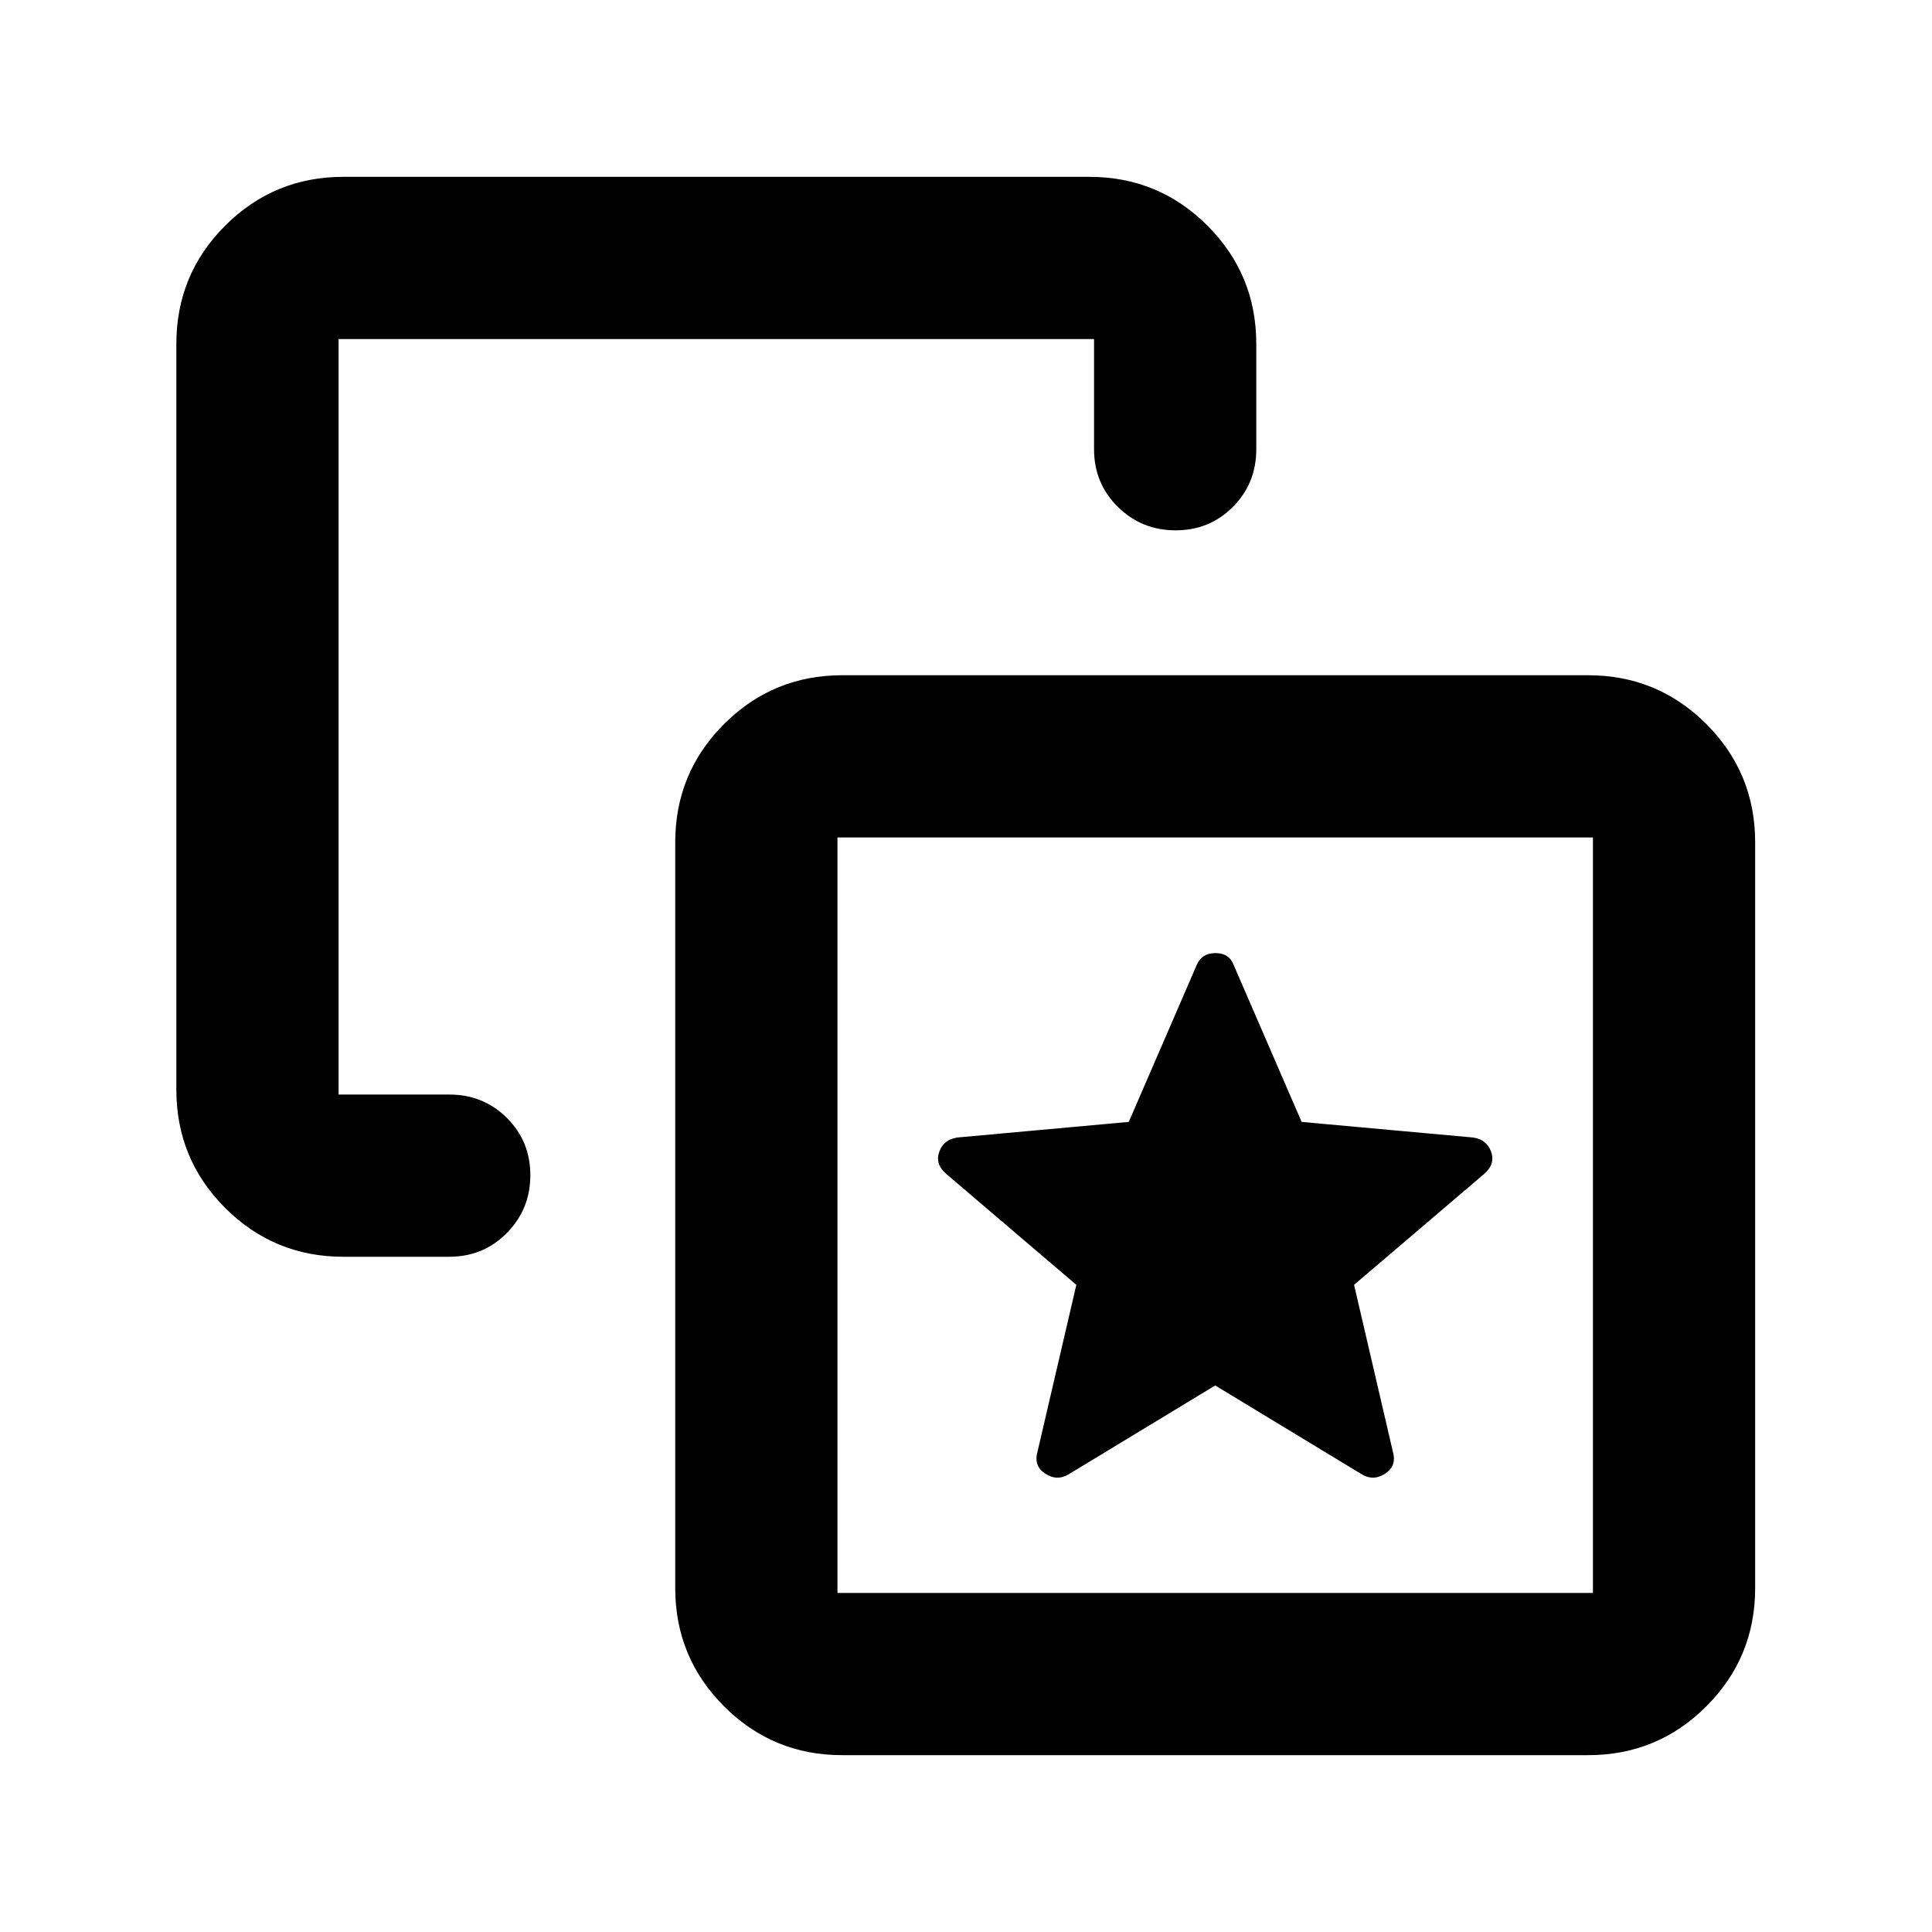 <svg xmlns="http://www.w3.org/2000/svg" height="20" viewBox="0 -960 960 960" width="20"><path d="m603.83-271.57 73.13 44.33q5.71 3.24 11.43-.59 5.72-3.82 3.72-10.84l-19.28-82.9 64.6-55.08q5.72-4.92 3.48-11.1-2.24-6.17-9.19-7.05l-84.94-7.73-33.76-77.93q-2.23-5.95-9.07-5.95t-9.32 5.95l-33.75 77.93-84.95 7.73q-6.95.88-9.19 7.05-2.24 6.18 3.48 11.1l64.61 55.08-19.29 82.9q-2 7.02 3.72 10.84 5.72 3.83 11.44.59l73.13-44.33Zm-433.2-63.95q-34.48 0-58.74-24.26-24.26-24.26-24.26-58.74v-370.61q0-34.48 24.26-58.74 24.26-24.26 58.74-24.26h370.61q34.48 0 58.74 24.26 24.26 24.26 24.26 58.74v52.35q0 16.97-11.61 28.64-11.6 11.66-28.48 11.66-16.89 0-28.7-11.66-11.82-11.67-11.82-28.64v-54.74H168.24v375.39h54.98q16.97 0 28.64 11.6 11.66 11.61 11.66 28.49 0 16.89-11.66 28.7-11.67 11.82-28.64 11.82h-52.59ZM418.52-87.87q-34.48 0-58.74-24.26-24.26-24.26-24.26-58.74v-370.61q0-34.48 24.26-58.74 24.26-24.26 58.74-24.26h370.61q34.48 0 58.74 24.26 24.26 24.26 24.26 58.74v370.61q0 34.48-24.26 58.74-24.26 24.26-58.74 24.26H418.52Zm-2.39-80.61h375.39v-375.39H416.13v375.39Zm187.7-187.69Z"/></svg>